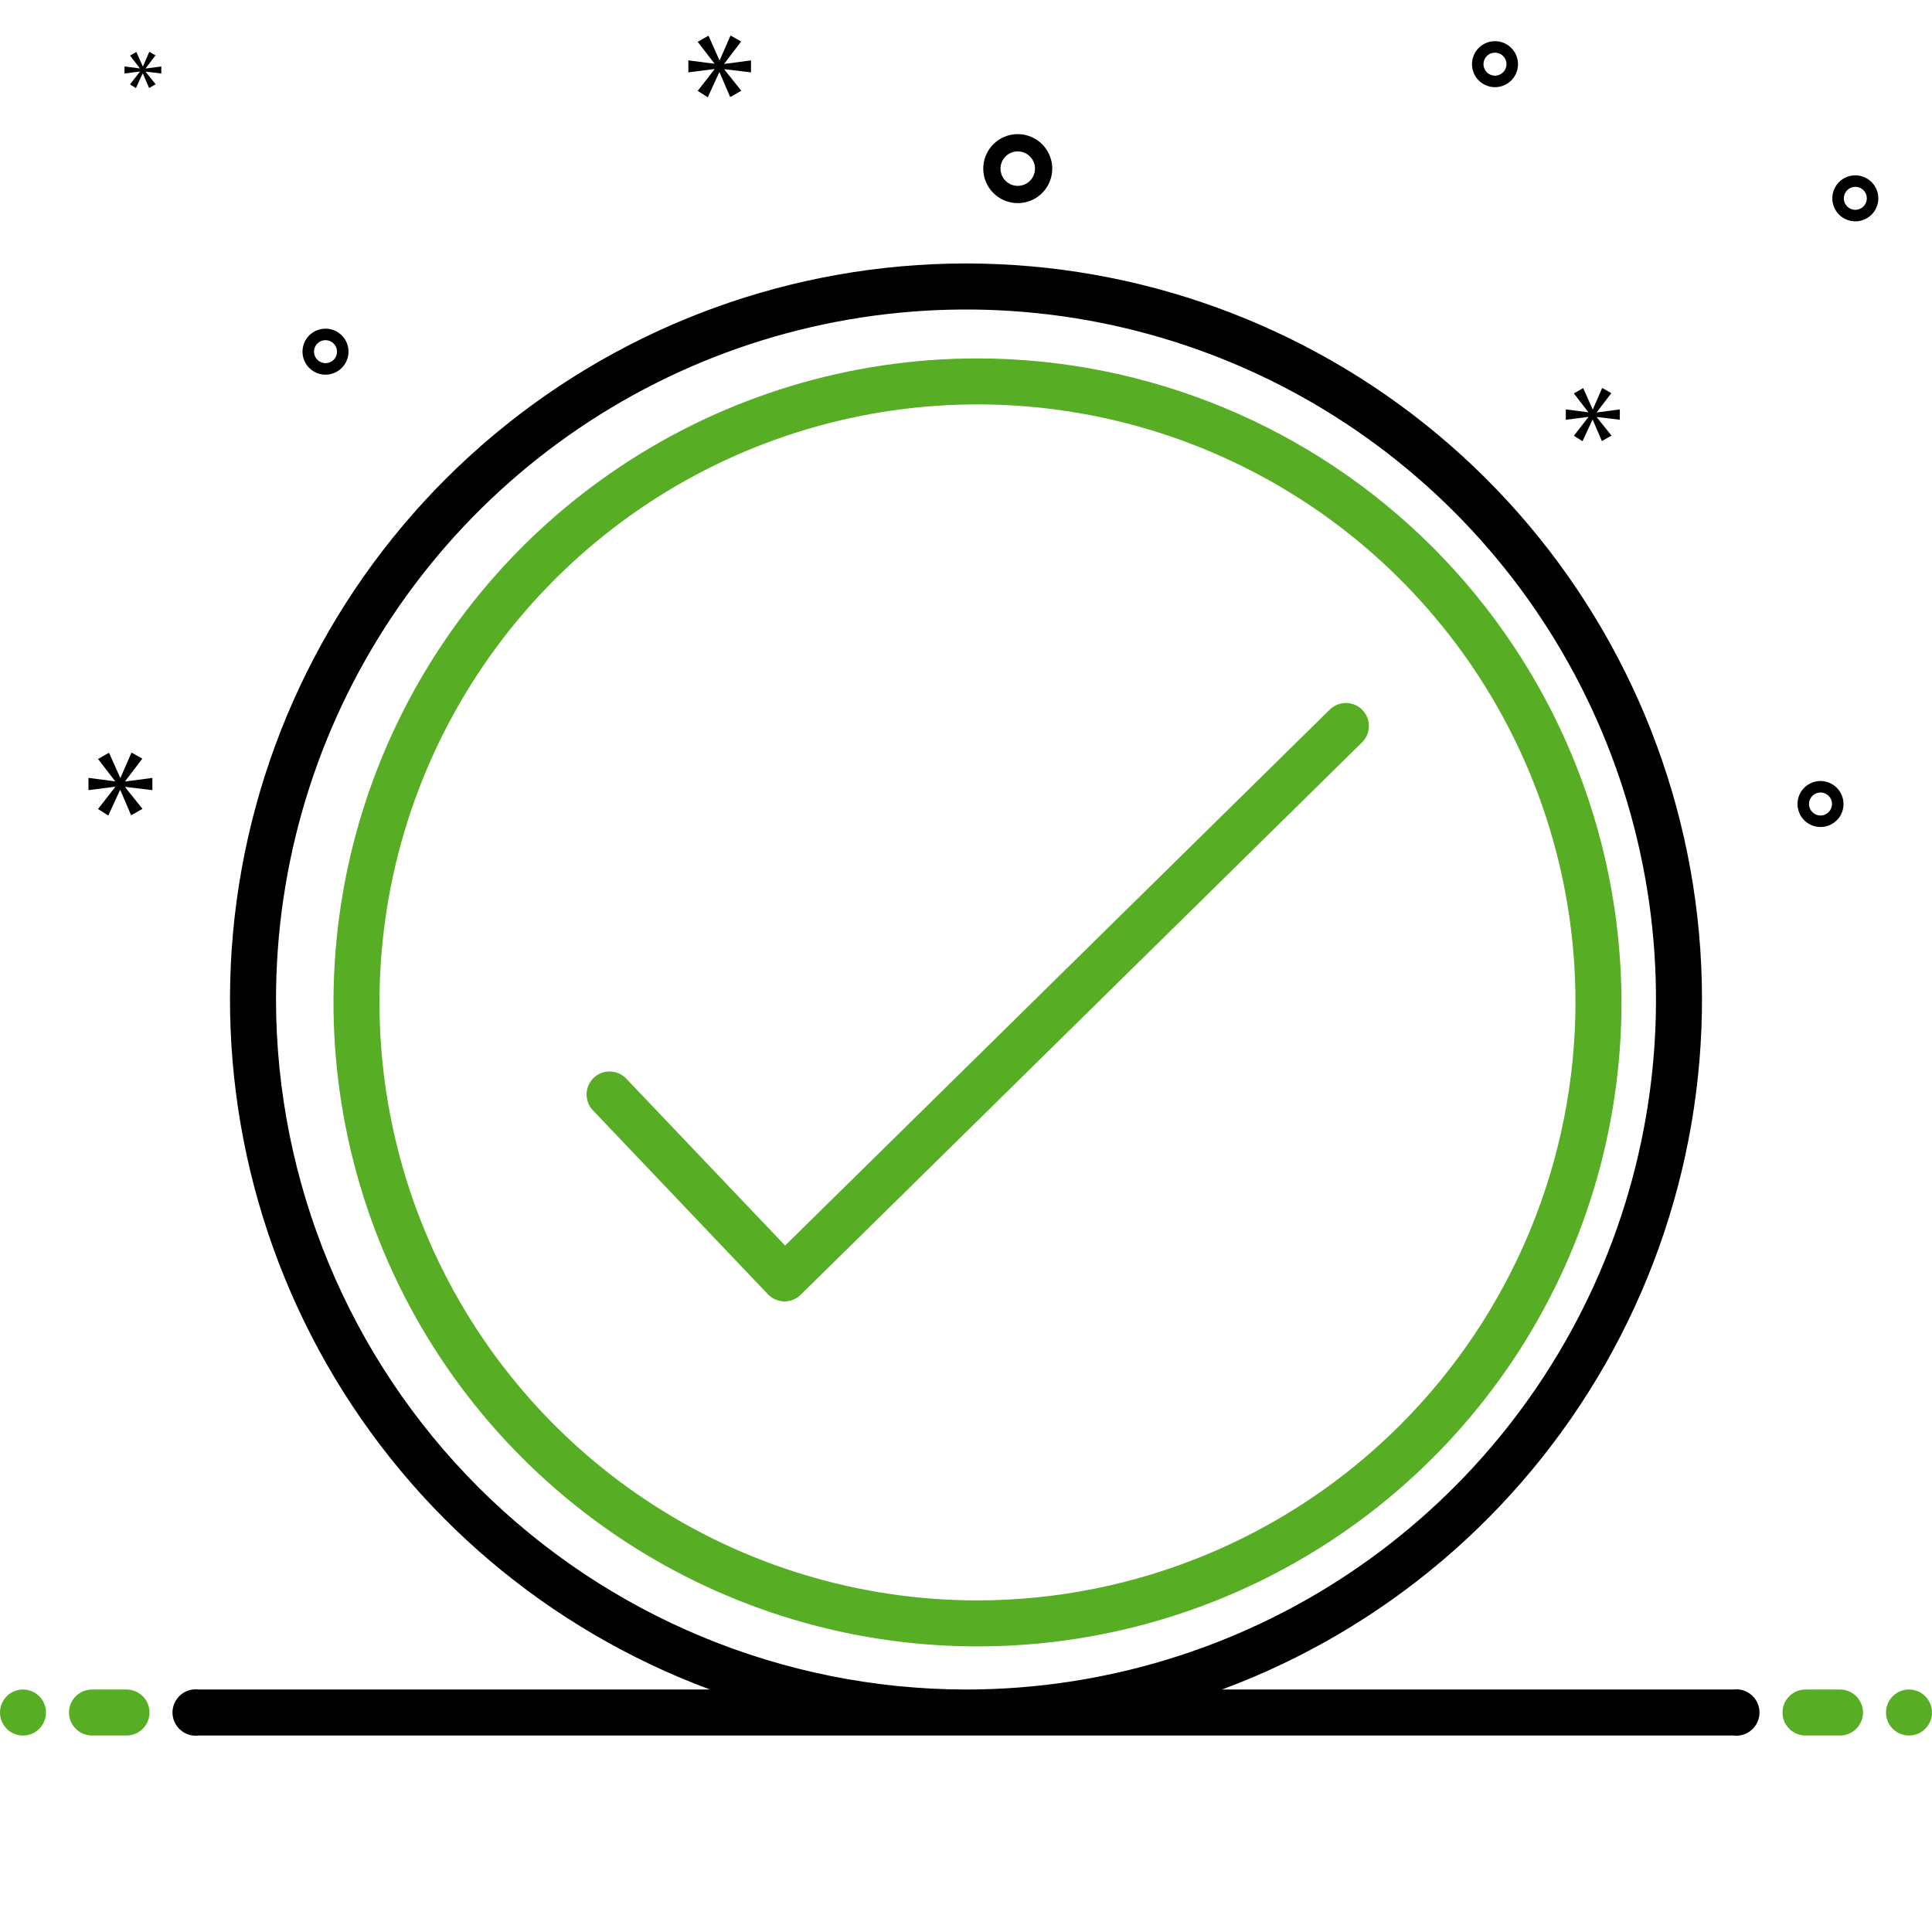 <svg width="100" height="100" viewBox="0 0 100 100" fill="none" xmlns="http://www.w3.org/2000/svg">
<path fill-rule="evenodd" clip-rule="evenodd" d="M32.076 24.169C37.558 20.506 44.002 18.551 50.595 18.551C59.433 18.561 67.905 22.076 74.154 28.325C80.403 34.574 83.918 43.047 83.928 51.884C83.928 58.477 81.973 64.921 78.311 70.403C74.648 75.885 69.442 80.157 63.351 82.68C57.26 85.203 50.558 85.863 44.092 84.577C37.626 83.291 31.687 80.116 27.025 75.454C22.363 70.793 19.188 64.853 17.902 58.387C16.616 51.921 17.276 45.219 19.799 39.128C22.322 33.037 26.594 27.831 32.076 24.169ZM33.399 77.62C38.489 81.021 44.473 82.837 50.595 82.837C58.801 82.827 66.669 79.563 72.471 73.76C78.274 67.958 81.538 60.09 81.547 51.884C81.547 45.762 79.732 39.778 76.331 34.688C72.93 29.598 68.096 25.631 62.44 23.288C56.784 20.945 50.561 20.332 44.557 21.526C38.552 22.721 33.037 25.669 28.708 29.997C24.38 34.326 21.432 39.841 20.237 45.846C19.043 51.85 19.656 58.073 21.999 63.729C24.341 69.385 28.309 74.219 33.399 77.62ZM40.637 64.47L68.808 36.749C68.919 36.635 69.051 36.544 69.197 36.482C69.343 36.42 69.5 36.387 69.659 36.387C69.817 36.386 69.975 36.417 70.121 36.478C70.268 36.539 70.401 36.629 70.512 36.742C70.623 36.856 70.711 36.99 70.77 37.138C70.828 37.285 70.857 37.443 70.853 37.602C70.85 37.76 70.815 37.917 70.751 38.062C70.686 38.207 70.593 38.337 70.477 38.446L41.444 67.017C41.221 67.237 40.922 67.359 40.609 67.36H40.589C40.431 67.357 40.275 67.323 40.13 67.259C39.986 67.196 39.855 67.104 39.746 66.989L30.685 57.466C30.47 57.236 30.354 56.931 30.362 56.617C30.371 56.303 30.504 56.004 30.732 55.788C30.96 55.571 31.264 55.453 31.578 55.46C31.893 55.467 32.192 55.598 32.41 55.825L40.637 64.47Z" fill="#57AD23"/>
<path d="M89.715 87.449H63.251C71.629 84.34 78.647 78.386 83.079 70.626C87.511 62.867 89.075 53.796 87.496 45.001C85.917 36.206 81.296 28.245 74.442 22.512C67.587 16.778 58.936 13.637 50 13.637C41.064 13.637 32.412 16.778 25.558 22.512C18.704 28.245 14.083 36.206 12.504 45.001C10.925 53.796 12.488 62.867 16.92 70.626C21.352 78.386 28.371 84.34 36.749 87.449H10.285C10.115 87.427 9.943 87.441 9.78 87.49C9.616 87.54 9.465 87.624 9.337 87.737C9.209 87.85 9.106 87.988 9.035 88.144C8.965 88.299 8.928 88.468 8.928 88.639C8.928 88.81 8.965 88.979 9.035 89.134C9.106 89.29 9.209 89.429 9.337 89.541C9.465 89.654 9.616 89.738 9.78 89.788C9.943 89.838 10.115 89.852 10.285 89.83H89.715C89.884 89.852 90.056 89.838 90.22 89.788C90.383 89.738 90.534 89.654 90.663 89.541C90.791 89.429 90.894 89.29 90.964 89.134C91.035 88.979 91.071 88.81 91.071 88.639C91.071 88.468 91.035 88.299 90.964 88.144C90.894 87.988 90.791 87.85 90.663 87.737C90.534 87.624 90.383 87.54 90.22 87.49C90.056 87.441 89.884 87.427 89.715 87.449ZM14.286 51.734C14.286 44.671 16.38 37.766 20.305 31.893C24.229 26.02 29.807 21.442 36.333 18.739C42.859 16.036 50.04 15.328 56.968 16.706C63.895 18.084 70.259 21.486 75.254 26.481C80.249 31.475 83.65 37.839 85.028 44.767C86.406 51.695 85.699 58.876 82.996 65.402C80.293 71.928 75.715 77.505 69.842 81.43C63.969 85.354 57.064 87.449 50 87.449C40.531 87.438 31.453 83.672 24.758 76.976C18.063 70.281 14.296 61.203 14.286 51.734ZM52.679 10.514C53.032 10.514 53.377 10.409 53.671 10.213C53.964 10.017 54.193 9.738 54.328 9.412C54.464 9.086 54.499 8.726 54.43 8.38C54.361 8.034 54.191 7.716 53.941 7.466C53.692 7.216 53.373 7.046 53.027 6.977C52.681 6.908 52.322 6.944 51.995 7.079C51.669 7.214 51.39 7.443 51.194 7.736C50.998 8.03 50.893 8.375 50.893 8.728C50.893 9.202 51.082 9.656 51.416 9.991C51.751 10.325 52.205 10.514 52.679 10.514ZM52.679 7.836C52.855 7.836 53.028 7.888 53.175 7.986C53.322 8.084 53.436 8.224 53.504 8.387C53.571 8.55 53.589 8.729 53.554 8.903C53.52 9.076 53.435 9.235 53.31 9.36C53.185 9.485 53.026 9.57 52.853 9.604C52.68 9.639 52.5 9.621 52.337 9.553C52.174 9.486 52.034 9.371 51.936 9.225C51.838 9.078 51.786 8.905 51.786 8.728C51.786 8.492 51.88 8.265 52.047 8.097C52.215 7.93 52.442 7.836 52.679 7.836ZM94.229 40.425C93.994 40.425 93.764 40.495 93.568 40.626C93.372 40.756 93.219 40.942 93.129 41.16C93.039 41.377 93.016 41.617 93.062 41.848C93.108 42.079 93.221 42.291 93.388 42.457C93.554 42.624 93.766 42.737 93.997 42.783C94.228 42.829 94.467 42.805 94.685 42.715C94.902 42.625 95.088 42.472 95.219 42.277C95.35 42.081 95.42 41.851 95.42 41.615C95.419 41.3 95.294 40.997 95.071 40.774C94.847 40.551 94.545 40.425 94.229 40.425ZM94.229 42.211C94.112 42.211 93.996 42.176 93.899 42.11C93.801 42.045 93.724 41.952 93.679 41.843C93.634 41.734 93.623 41.615 93.645 41.499C93.668 41.384 93.725 41.278 93.808 41.194C93.892 41.111 93.998 41.054 94.113 41.032C94.229 41.009 94.348 41.02 94.457 41.065C94.566 41.111 94.659 41.187 94.724 41.285C94.79 41.383 94.825 41.498 94.825 41.615C94.824 41.773 94.762 41.925 94.65 42.036C94.538 42.148 94.387 42.211 94.229 42.211ZM77.381 2.131C77.146 2.131 76.915 2.201 76.72 2.331C76.524 2.462 76.371 2.648 76.281 2.866C76.191 3.083 76.168 3.323 76.213 3.554C76.259 3.785 76.373 3.997 76.539 4.163C76.706 4.33 76.918 4.443 77.149 4.489C77.38 4.535 77.619 4.511 77.837 4.421C78.054 4.331 78.24 4.178 78.371 3.983C78.502 3.787 78.572 3.557 78.572 3.321C78.571 3.006 78.446 2.703 78.222 2.48C77.999 2.257 77.697 2.131 77.381 2.131ZM77.381 3.917C77.263 3.917 77.148 3.882 77.05 3.816C76.952 3.751 76.876 3.658 76.831 3.549C76.786 3.44 76.774 3.321 76.797 3.205C76.82 3.09 76.877 2.984 76.96 2.9C77.043 2.817 77.149 2.76 77.265 2.738C77.38 2.715 77.5 2.726 77.609 2.771C77.718 2.816 77.811 2.893 77.876 2.991C77.941 3.089 77.976 3.204 77.976 3.321C77.976 3.479 77.913 3.63 77.802 3.742C77.69 3.854 77.539 3.916 77.381 3.917ZM96.032 9.075C95.796 9.075 95.566 9.145 95.37 9.276C95.174 9.407 95.022 9.593 94.932 9.81C94.842 10.028 94.818 10.267 94.864 10.498C94.91 10.729 95.023 10.941 95.19 11.108C95.356 11.274 95.569 11.388 95.799 11.434C96.03 11.479 96.27 11.456 96.487 11.366C96.705 11.276 96.891 11.123 97.022 10.927C97.152 10.732 97.222 10.501 97.222 10.266C97.222 9.95 97.096 9.648 96.873 9.425C96.65 9.201 96.347 9.076 96.032 9.075ZM96.032 10.861C95.914 10.861 95.799 10.826 95.701 10.761C95.603 10.695 95.527 10.602 95.482 10.494C95.437 10.385 95.425 10.265 95.448 10.15C95.471 10.034 95.528 9.928 95.611 9.845C95.694 9.762 95.8 9.705 95.915 9.682C96.031 9.659 96.151 9.671 96.259 9.716C96.368 9.761 96.461 9.837 96.527 9.935C96.592 10.033 96.627 10.148 96.627 10.266C96.627 10.424 96.564 10.575 96.452 10.687C96.341 10.798 96.189 10.861 96.032 10.861ZM18.039 18.202C18.039 17.967 17.969 17.737 17.838 17.541C17.707 17.345 17.521 17.192 17.304 17.102C17.086 17.012 16.847 16.989 16.616 17.035C16.385 17.081 16.173 17.194 16.006 17.36C15.84 17.527 15.727 17.739 15.681 17.97C15.635 18.201 15.658 18.44 15.748 18.658C15.838 18.875 15.991 19.061 16.187 19.192C16.383 19.323 16.613 19.393 16.848 19.393C17.164 19.392 17.467 19.267 17.69 19.044C17.913 18.82 18.038 18.518 18.039 18.202ZM16.253 18.202C16.253 18.085 16.288 17.97 16.353 17.872C16.419 17.774 16.512 17.697 16.62 17.652C16.729 17.607 16.849 17.596 16.964 17.619C17.08 17.642 17.186 17.698 17.269 17.781C17.352 17.865 17.409 17.971 17.432 18.086C17.455 18.202 17.443 18.321 17.398 18.43C17.353 18.539 17.277 18.632 17.179 18.697C17.081 18.763 16.966 18.797 16.848 18.797C16.691 18.797 16.539 18.735 16.428 18.623C16.316 18.511 16.253 18.36 16.253 18.202Z" fill="currentColor"/>
<path d="M6.481 40.432L7.366 39.267L6.807 38.951L6.239 40.254H6.22L5.643 38.96L5.074 39.286L5.95 40.423V40.441L4.58 40.264V40.897L5.959 40.72V40.739L5.074 41.875L5.605 42.211L6.211 40.897H6.229L6.788 42.201L7.375 41.866L6.481 40.748V40.729L7.887 40.897V40.264L6.481 40.45V40.432ZM7.239 3.713L6.73 4.367L7.035 4.561L7.384 3.804H7.395L7.717 4.555L8.055 4.362L7.54 3.718V3.708L8.349 3.804V3.439L7.54 3.547V3.536L8.049 2.865L7.727 2.683L7.401 3.434H7.389L7.057 2.689L6.73 2.876L7.234 3.531V3.542L6.445 3.439V3.804L7.239 3.702V3.713ZM38.872 3.746V3.125L37.493 3.308V3.289L38.361 2.148L37.812 1.837L37.255 3.116H37.237L36.671 1.846L36.113 2.166L36.972 3.28V3.299L35.629 3.125V3.746L36.981 3.573V3.591L36.113 4.705L36.634 5.035L37.228 3.746H37.246L37.794 5.025L38.37 4.696L37.493 3.6V3.582L38.872 3.746ZM82.653 21.333L83.402 20.348L82.929 20.08L82.449 21.183H82.433L81.945 20.087L81.463 20.363L82.204 21.325V21.34L81.046 21.191V21.726L82.212 21.577V21.593L81.463 22.554L81.912 22.837L82.425 21.726H82.44L82.913 22.83L83.41 22.546L82.653 21.601V21.584L83.843 21.726V21.191L82.653 21.348V21.333Z" fill="currentColor"/>
<path d="M1.19 89.83C1.848 89.83 2.381 89.297 2.381 88.64C2.381 87.982 1.848 87.449 1.19 87.449C0.533 87.449 0 87.982 0 88.64C0 89.297 0.533 89.83 1.19 89.83Z" fill="#57AD23"/>
<path d="M6.548 87.449H4.762C4.446 87.449 4.143 87.575 3.92 87.798C3.697 88.021 3.572 88.324 3.572 88.64C3.572 88.955 3.697 89.258 3.92 89.481C4.143 89.705 4.446 89.83 4.762 89.83H6.548C6.863 89.83 7.166 89.705 7.39 89.481C7.613 89.258 7.738 88.955 7.738 88.64C7.738 88.324 7.613 88.021 7.39 87.798C7.166 87.575 6.863 87.449 6.548 87.449ZM95.238 87.449H93.453C93.137 87.449 92.834 87.575 92.611 87.798C92.387 88.021 92.262 88.324 92.262 88.64C92.262 88.955 92.387 89.258 92.611 89.481C92.834 89.705 93.137 89.83 93.453 89.83H95.238C95.554 89.83 95.857 89.705 96.08 89.481C96.303 89.258 96.429 88.955 96.429 88.64C96.429 88.324 96.303 88.021 96.08 87.798C95.857 87.575 95.554 87.449 95.238 87.449Z" fill="#57AD23"/>
<path d="M98.81 89.83C99.467 89.83 100 89.297 100 88.64C100 87.982 99.467 87.449 98.81 87.449C98.152 87.449 97.619 87.982 97.619 88.64C97.619 89.297 98.152 89.83 98.81 89.83Z" fill="#57AD23"/>
</svg>
